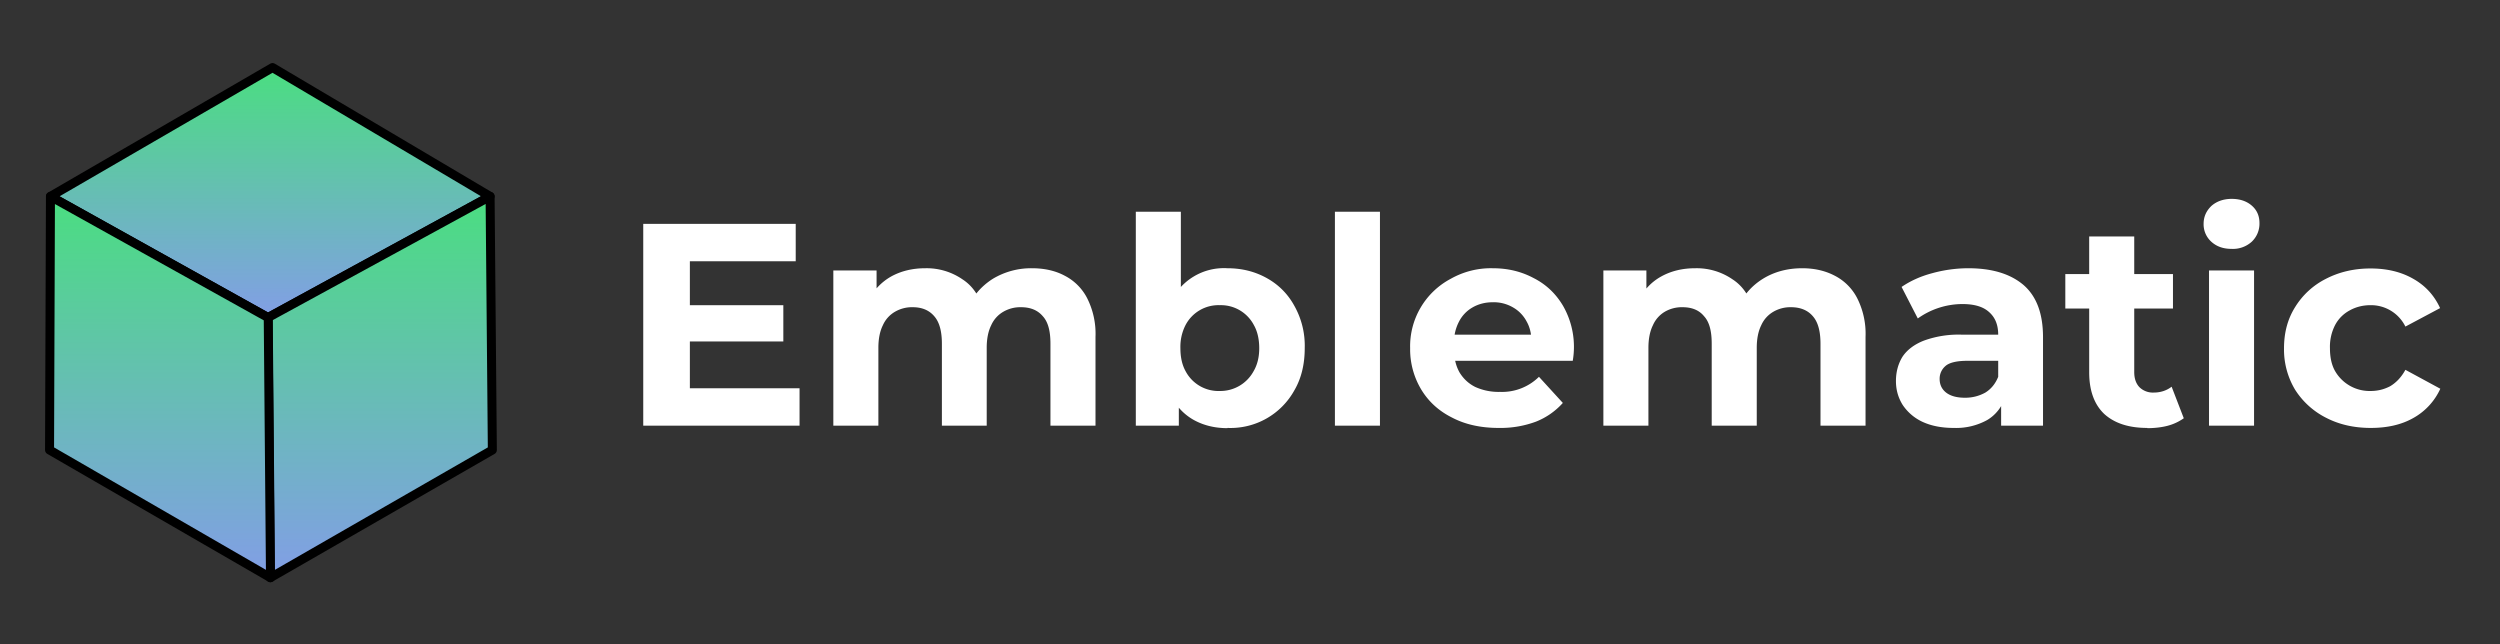 <svg xmlns="http://www.w3.org/2000/svg" fill="none" viewBox="0 0 1110 286"><rect x="0" y="0" width="1110" height="286" fill="#333333" stroke="none"/><path fill="url(#a)" stroke="#000" stroke-linejoin="round" stroke-width="4" d="M119 141 22.4 87.2 121 30l96.6 57.2L119 141Z"/><path fill="url(#b)" stroke="#000" stroke-linejoin="round" stroke-width="4" d="M120 256.5 119 141l98.6-53.8 1 112.6-98.6 56.7Z"/><path fill="url(#c)" stroke="#000" stroke-linejoin="round" stroke-width="4" d="M119 141 22.4 87.2 22 199.8l98.1 56.7-1-115.5Z"/><path fill="#fff" d="M304.7 135.5h43.1v16.1h-43.1v-16.1Zm1.5 36.9H355V189h-69.4V99.4h67.7V116h-47v56.4Zm152-53.3c5.5 0 10.4 1.1 14.5 3.3a23 23 0 0 1 10 10 35 35 0 0 1 3.7 17.2V189h-20v-36.4c0-5.5-1-9.6-3.4-12.2-2.3-2.7-5.5-4-9.7-4a15 15 0 0 0-7.8 2 13 13 0 0 0-5.4 6c-1.3 2.6-2 6-2 10V189h-19.9v-36.4c0-5.5-1.1-9.6-3.4-12.2-2.3-2.7-5.5-4-9.6-4a15 15 0 0 0-7.8 2 13 13 0 0 0-5.4 6c-1.3 2.6-2 6-2 10V189h-20v-68.9h19.2V139l-3.6-5.6a25 25 0 0 1 10-10.6c4.5-2.5 9.6-3.7 15.2-3.7a28 28 0 0 1 16.5 4.9c4.8 3.1 8 8 9.5 14.6l-7-2c2.2-5.3 6-9.6 11-12.8a33 33 0 0 1 17.5-4.7Zm86.8 71c-6 0-11.2-1.4-15.6-4a24.5 24.5 0 0 1-10-11.6c-2.3-5.3-3.4-12-3.4-20a48 48 0 0 1 3.6-19.9 26 26 0 0 1 25.4-15.5c6.5 0 12.3 1.5 17.5 4.4 5.2 2.9 9.3 7 12.2 12.3a36.1 36.1 0 0 1 4.6 18.8c0 7.1-1.5 13.4-4.6 18.7A32.4 32.4 0 0 1 545 190Zm-40.7-1.1V94h20v40l-1.3 20.4.4 20.5V189h-19Zm37.3-15.4a16.8 16.8 0 0 0 15-8.8c1.7-2.9 2.5-6.3 2.5-10.2 0-4-.8-7.5-2.4-10.3a16.5 16.5 0 0 0-15.1-8.8 16.5 16.5 0 0 0-15.2 8.8 21.1 21.1 0 0 0-2.3 10.3c0 3.9.7 7.3 2.3 10.2a16.5 16.5 0 0 0 15.2 8.8Zm51.1 15.4V94h20v95h-20Zm72.7 1c-7.9 0-14.8-1.5-20.7-4.6-6-3-10.5-7.2-13.7-12.5a34.7 34.7 0 0 1-4.9-18.3 33.9 33.9 0 0 1 18-30.8 36.3 36.3 0 0 1 18.7-4.7c6.8 0 12.8 1.5 18.2 4.4 5.5 2.8 9.8 6.9 13 12.3a36.6 36.6 0 0 1 4.3 24.4h-56v-11.6h45.5L680 152c0-3.6-.7-6.7-2.2-9.3a15.4 15.4 0 0 0-6-6.2 17 17 0 0 0-9-2.3c-3.4 0-6.4.8-9 2.3a15.2 15.2 0 0 0-6 6.3 19.4 19.4 0 0 0-2.2 9.5v3c0 3.8.8 7.1 2.4 10 1.7 2.8 4 5 7 6.5a25 25 0 0 0 11 2.2 23.3 23.3 0 0 0 17.3-6.7l10.6 11.6a31.6 31.6 0 0 1-11.9 8.3 45 45 0 0 1-16.5 2.8Zm134.8-70.9c5.4 0 10.2 1.1 14.4 3.3a23 23 0 0 1 10 10 35 35 0 0 1 3.7 17.2V189h-20v-36.4c0-5.5-1.1-9.6-3.4-12.2-2.3-2.7-5.6-4-9.7-4a15 15 0 0 0-7.8 2 13 13 0 0 0-5.4 6c-1.3 2.6-2 6-2 10V189h-20v-36.4c0-5.5-1-9.6-3.4-12.2-2.2-2.7-5.4-4-9.6-4a15 15 0 0 0-7.8 2 13 13 0 0 0-5.3 6c-1.3 2.6-2 6-2 10V189h-20v-68.9H731V139l-3.5-5.6c2.3-4.6 5.7-8.2 10-10.6 4.5-2.5 9.5-3.7 15.2-3.7a28 28 0 0 1 16.5 4.9c4.8 3.1 8 8 9.5 14.6l-7-2c2.2-5.3 5.9-9.6 11-12.8 5-3.1 10.9-4.7 17.5-4.7Zm88.3 69.9v-13.4l-1.3-3v-24c0-4.3-1.3-7.6-4-10-2.6-2.4-6.5-3.6-11.9-3.6a34.2 34.2 0 0 0-19.8 6.4l-7.2-14c3.8-2.6 8.3-4.7 13.6-6.1a60.7 60.7 0 0 1 16-2.2c10.6 0 18.7 2.5 24.5 7.4 5.8 5 8.7 12.7 8.7 23.2V189h-18.6Zm-21 1c-5.4 0-10-.9-13.9-2.7a21.4 21.4 0 0 1-8.8-7.5c-2-3.2-3-6.7-3-10.6 0-4.1 1-7.7 2.9-10.8 2-3 5.2-5.5 9.6-7.2a45 45 0 0 1 17-2.6h18.3v11.6h-16.1c-4.7 0-8 .8-9.7 2.3a7.4 7.4 0 0 0-2.6 5.8c0 2.5 1 4.6 3 6.1s4.8 2.2 8.3 2.2c3.3 0 6.3-.8 9-2.3 2.6-1.6 4.5-4 5.7-7l3 9.2a17.8 17.8 0 0 1-7.9 10 28.5 28.5 0 0 1-14.8 3.5Zm85.9 0c-8.1 0-14.4-2-19-6.1-4.5-4.2-6.8-10.4-6.8-18.6V105h20v60.2c0 2.9.8 5.1 2.3 6.7a8.5 8.5 0 0 0 6.3 2.4c3.1 0 5.8-.9 8-2.6l5.4 14a22 22 0 0 1-7.4 3.4c-2.8.7-5.8 1-8.8 1ZM917 137v-15.3h47.8V137H917Zm63.8 52v-68.9h20V189h-20Zm10-78.5c-3.6 0-6.6-1-9-3.2a10.4 10.4 0 0 1-3.4-7.9c0-3.2 1.2-5.8 3.5-8 2.3-2 5.3-3.1 9-3.1 3.6 0 6.6 1 8.9 3 2.3 2 3.4 4.6 3.4 7.7a11 11 0 0 1-3.4 8.3 12.4 12.4 0 0 1-9 3.2Zm61.8 79.5c-7.4 0-14-1.5-19.8-4.5A35 35 0 0 1 1019 173a34.7 34.7 0 0 1-4.9-18.3c0-7 1.6-13 4.9-18.3a34 34 0 0 1 13.7-12.6c5.8-3 12.4-4.6 19.8-4.6 7.3 0 13.6 1.5 19 4.6 5.3 3 9.3 7.3 11.9 13L1068 145a17 17 0 0 0-15.5-9.5c-3.4 0-6.5.8-9.2 2.3-2.8 1.5-5 3.7-6.5 6.5a21 21 0 0 0-2.3 10.3c0 4 .7 7.4 2.3 10.2a17.7 17.7 0 0 0 15.7 8.8c3.2 0 6-.7 8.7-2.1 2.7-1.6 5-4 6.8-7.3l15.5 8.4a28.2 28.2 0 0 1-12 13c-5.3 3-11.6 4.4-18.9 4.4Z"/><defs><linearGradient id="a" x1="120" x2="120" y1="30" y2="141" gradientUnits="userSpaceOnUse"><stop stop-color="#4ADE80"/><stop offset="1" stop-color="#829EE6"/></linearGradient><linearGradient id="b" x1="168.8" x2="168.8" y1="87.2" y2="256.5" gradientUnits="userSpaceOnUse"><stop stop-color="#4ADE80"/><stop offset="1" stop-color="#829EE6"/></linearGradient><linearGradient id="c" x1="71" x2="71" y1="87.2" y2="256.5" gradientUnits="userSpaceOnUse"><stop stop-color="#4ADE80"/><stop offset="1" stop-color="#829EE6"/></linearGradient></defs></svg>